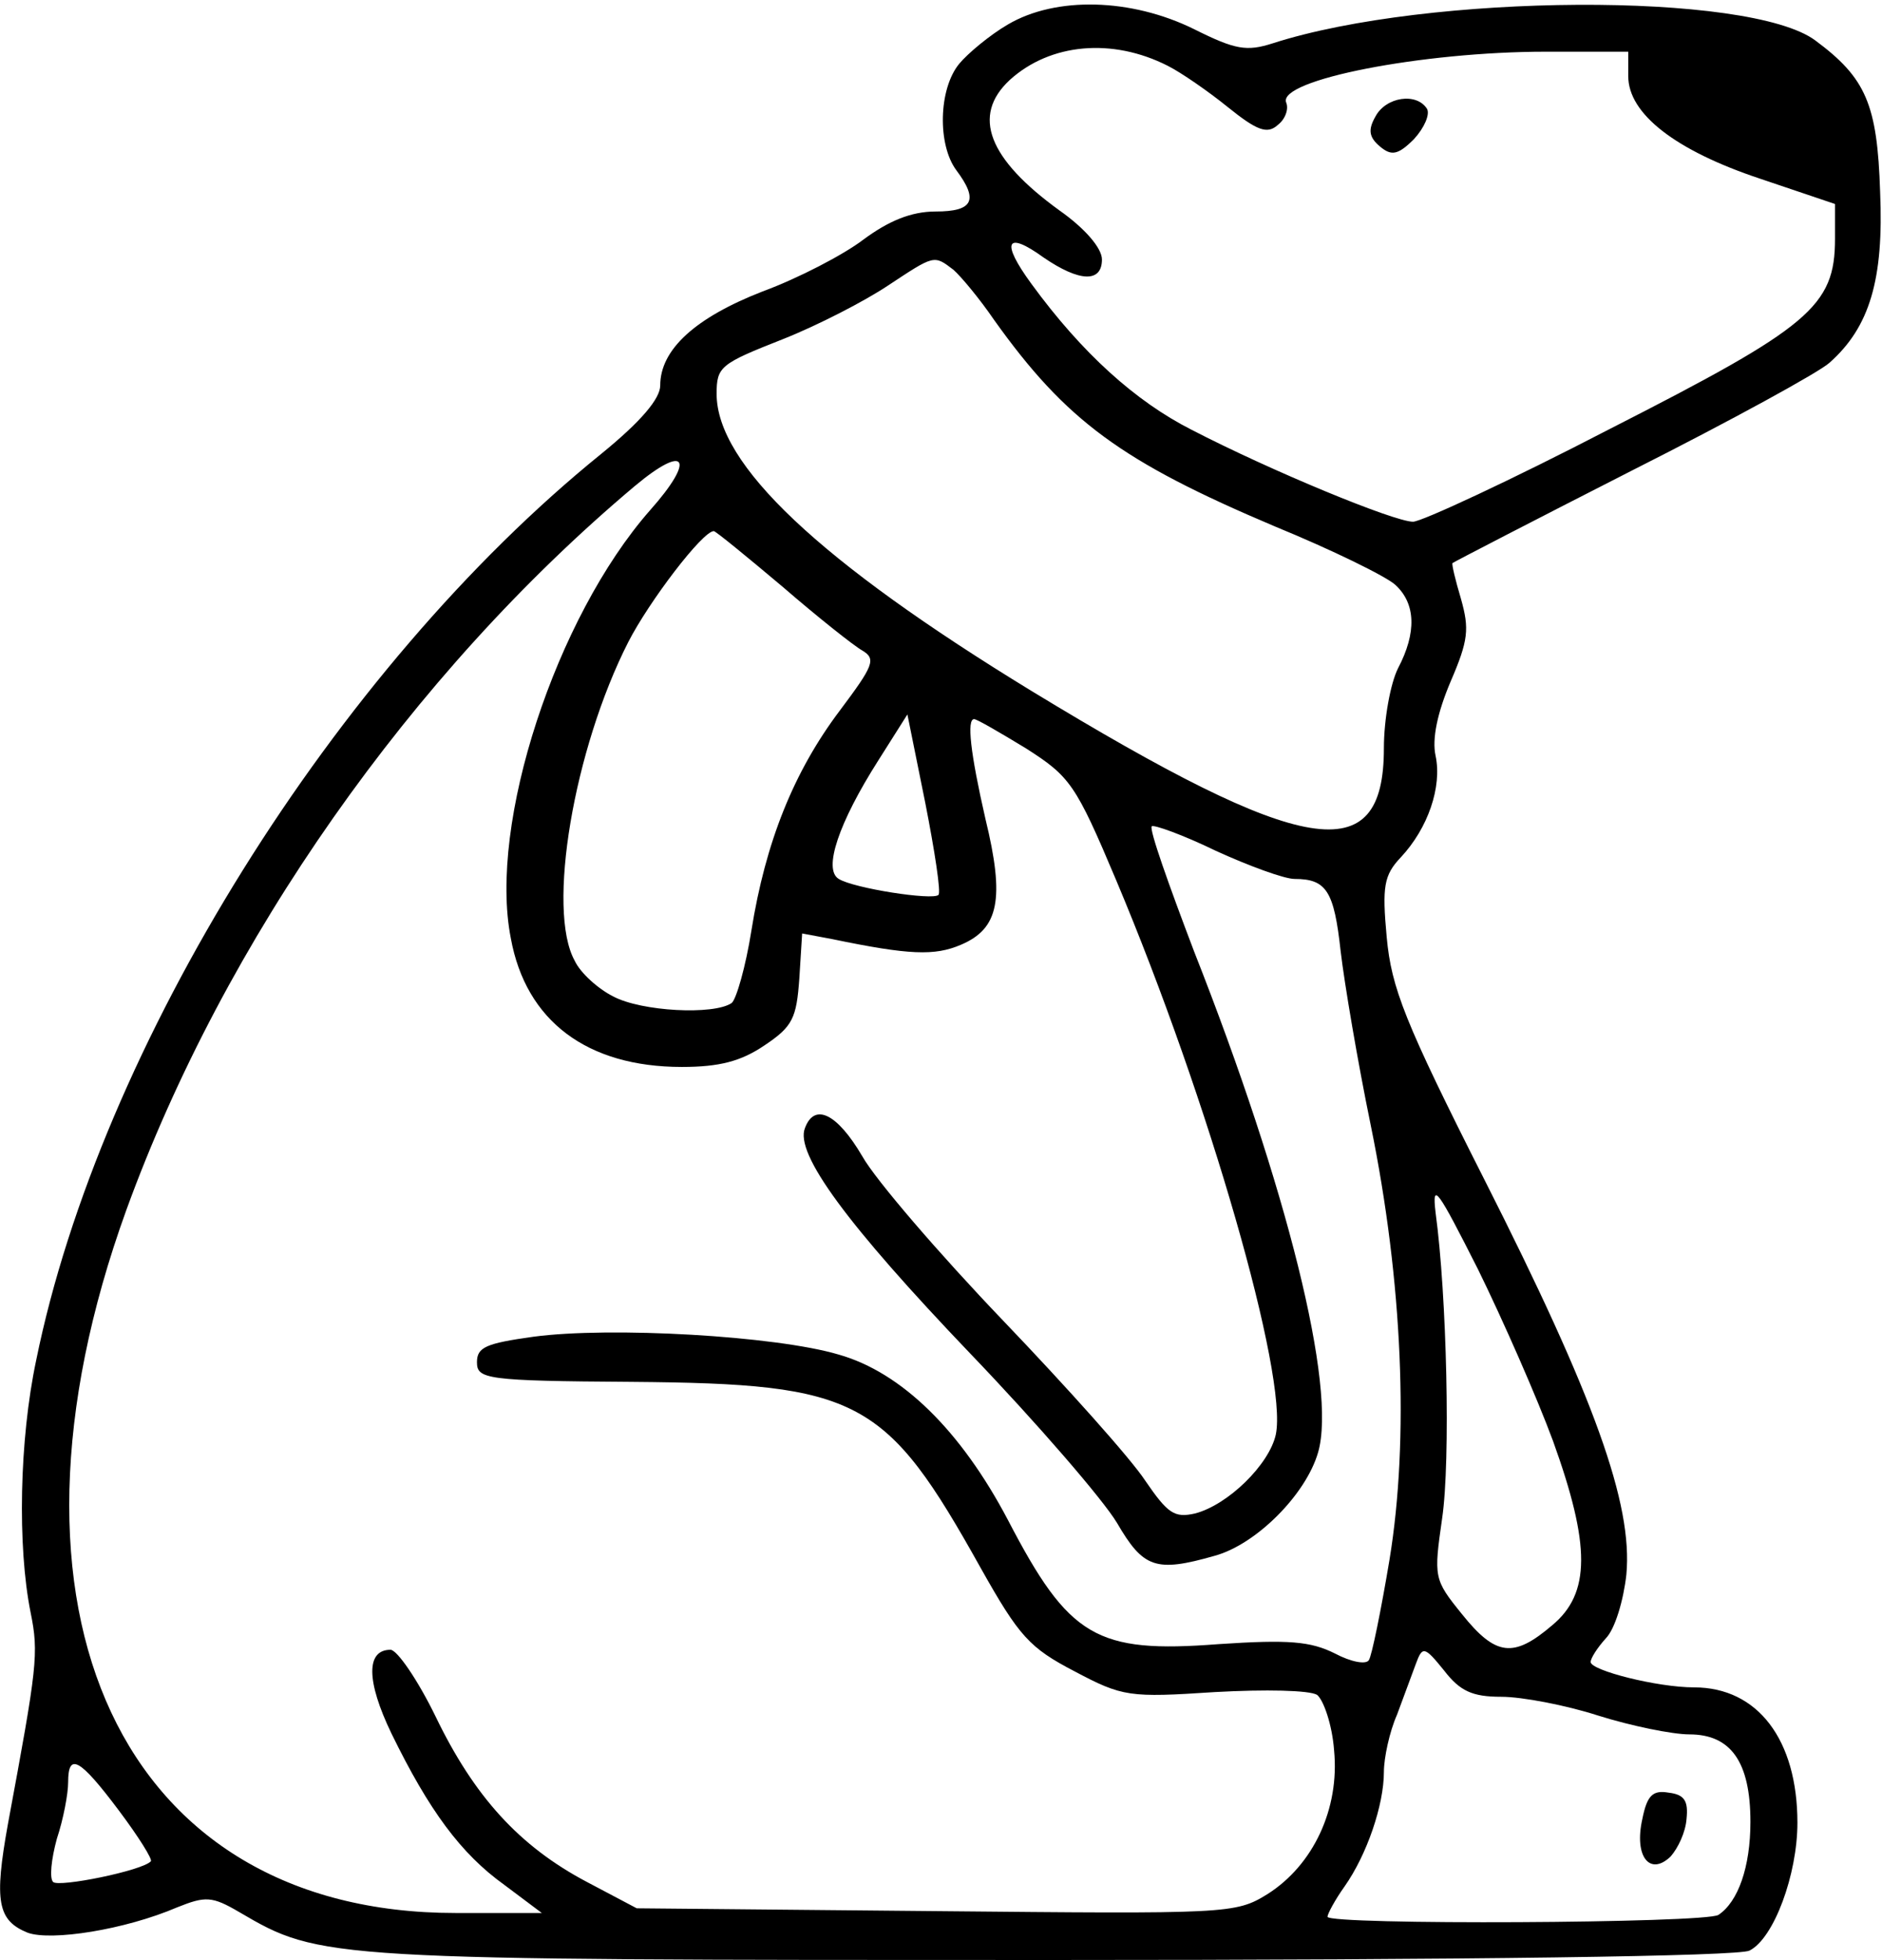 <?xml version="1.0" encoding="UTF-8"?>
<!-- Generated by Pixelmator Pro 3.4.3 -->
<svg width="267" height="278" viewBox="0 0 267 278" xmlns="http://www.w3.org/2000/svg">
    <g id="Group">
        <path id="Path" fill="#000000" stroke="none" d="M 143 3.467 C 140.467 4.933 137.267 7.6 136.067 9.067 C 133.133 12.667 133 20.533 135.667 24.133 C 138.867 28.4 138.067 30 132.733 30 C 129.267 30 126.067 31.333 122.467 34 C 119.667 36.133 113.267 39.467 108.2 41.333 C 98.6 45.067 93.667 49.6 93.667 54.667 C 93.667 56.533 91 59.733 85.267 64.4 C 47.533 94.933 14.2 148.4 5.133 192.933 C 2.733 204.267 2.467 219.333 4.333 228.667 C 5.533 234.533 5.267 236.4 1.133 258.667 C -0.867 269.733 -0.333 272.4 3.933 274.133 C 7.267 275.333 17.667 273.733 25.133 270.533 C 29.133 268.933 30.067 268.933 33.933 271.2 C 45.533 278 45.933 278 149.267 278 C 209.133 278 246.733 277.467 248.2 276.667 C 251.667 274.933 255 265.867 255 258.533 C 255 246.8 249.4 239.333 240.333 239.333 C 235.133 239.333 225.667 236.933 225.667 235.733 C 225.667 235.2 226.6 233.733 227.8 232.4 C 229.133 231.067 230.333 226.933 230.733 223.333 C 231.667 213.333 226.2 198.133 210.6 167.333 C 199.267 144.933 197.4 140.133 196.733 132.933 C 196.067 125.733 196.333 124.133 198.733 121.6 C 202.6 117.467 204.6 111.6 203.667 107.2 C 203.133 104.8 203.933 101.067 205.8 96.667 C 208.333 90.8 208.467 89.2 207.267 84.933 C 206.467 82.267 205.933 80 206.067 79.867 C 206.2 79.733 217.8 73.733 231.667 66.667 C 245.667 59.6 258.067 52.8 259.533 51.467 C 265.267 46.4 267.267 39.6 266.733 27.2 C 266.333 14.8 264.733 11.067 257.533 5.733 C 248.2 -1.2 202.6 -0.933 180.6 6.133 C 176.867 7.333 175.267 7.067 169.4 4.133 C 160.467 -0.267 149.8 -0.533 143 3.467 Z M 165.667 9.333 C 167.533 10.267 171.4 12.933 174.2 15.2 C 178.333 18.533 179.8 19.067 181.267 17.733 C 182.333 16.933 182.867 15.467 182.467 14.533 C 181.267 11.333 201.8 7.333 219.267 7.333 L 231 7.333 L 231 10.8 C 231 16.133 237.667 21.333 249.667 25.333 L 260.333 28.933 L 260.333 33.867 C 260.333 43.467 256.733 46.4 228.467 60.8 C 214.333 68.133 201.667 74 200.467 74 C 197.8 74 180.333 66.8 169 60.933 C 161.133 56.933 153.533 50.133 146.333 40.267 C 141.933 34.267 142.733 32.667 148.067 36.533 C 153.133 40 156.333 40.133 156.333 36.8 C 156.333 35.2 153.933 32.4 150.333 29.867 C 140.2 22.533 137.8 16.4 143.267 11.333 C 149 6.133 157.8 5.333 165.667 9.333 Z M 135.267 38.267 C 136.333 39.2 139 42.4 141 45.333 C 151.267 59.733 159.133 65.467 180.867 74.667 C 189 78 196.6 81.733 197.933 82.933 C 200.867 85.6 201 89.733 198.333 94.8 C 197.267 96.933 196.333 102 196.333 106.133 C 196.333 123.467 185.133 121.6 146.333 98 C 116.2 79.6 101.667 65.867 101.667 55.867 C 101.667 52 102.2 51.6 111 48.133 C 116.067 46.133 122.733 42.667 125.933 40.533 C 132.6 36.133 132.467 36.133 135.267 38.267 Z M 92.2 72.4 C 78.867 87.6 69.267 116.8 72.467 133.067 C 74.6 144.8 83.267 151.333 96.733 151.333 C 102.067 151.333 105.133 150.533 108.467 148.267 C 112.467 145.6 113 144.4 113.4 138.8 L 113.8 132.4 L 118.067 133.2 C 129 135.467 132.6 135.6 136.333 134 C 141.667 131.733 142.6 127.6 139.8 116.133 C 137.667 106.8 137.133 102 138.2 102 C 138.6 102 141.8 103.867 145.533 106.133 C 151.8 110.133 152.6 111.2 158.333 124.8 C 171.533 156.133 182.733 195.2 181 203.467 C 180.067 207.733 174.2 213.467 169.533 214.667 C 166.6 215.333 165.667 214.667 162.467 210 C 160.467 206.933 151.4 196.8 142.333 187.333 C 133.267 177.867 124.2 167.333 122.333 164 C 118.733 157.867 115.533 156.4 114.2 160 C 112.733 163.6 120.2 173.733 137.667 192 C 147.133 201.867 156.467 212.667 158.467 216 C 162.2 222.4 163.933 223.067 172.333 220.667 C 178.2 219.067 185.267 212 187 206 C 189.667 196.8 182.6 168.4 169.4 134.933 C 165.8 125.467 163 117.6 163.4 117.2 C 163.667 116.933 167.8 118.4 172.467 120.667 C 177.133 122.8 182.2 124.667 183.667 124.667 C 188.2 124.667 189.267 126.4 190.2 134.933 C 190.733 139.467 192.6 150.533 194.467 159.6 C 199 181.733 199.933 204.133 197.133 221.2 C 195.933 228.4 194.6 234.933 194.2 235.467 C 193.8 236.133 191.667 235.733 189.4 234.533 C 185.933 232.8 182.867 232.533 172.867 233.2 C 155.533 234.533 151.667 232.267 143 215.6 C 136.333 202.933 127.933 194.667 119 192.133 C 110.067 189.467 86.6 188.133 75.667 189.6 C 69 190.533 67.667 191.067 67.667 193.2 C 67.667 195.6 68.867 195.867 89.667 196 C 121.933 196.267 125.667 198.267 139.133 222.4 C 144.6 232.133 146.067 233.733 152.467 237.067 C 159.267 240.667 160.2 240.8 172.333 240 C 179.533 239.6 185.8 239.733 186.867 240.4 C 187.8 241.2 189 244.667 189.267 248.267 C 190.067 256.533 186.333 264.533 179.8 268.667 C 175.267 271.467 174.2 271.467 132.733 271.067 L 90.333 270.667 L 83.267 266.933 C 73.667 261.867 67.267 254.8 61.8 243.467 C 59.267 238.267 56.333 234 55.4 234 C 51.933 234 51.933 238.4 55.533 245.867 C 60.867 256.8 65.4 262.933 71.533 267.333 L 76.867 271.333 L 64.6 271.333 C 17.267 271.333 -2.733 228.667 17.933 171.6 C 31.8 133.467 58.333 95.6 90.067 68.933 C 97.4 62.8 98.733 65.067 92.2 72.4 Z M 111 83.2 C 115.933 87.467 121.133 91.6 122.333 92.267 C 124.333 93.467 123.933 94.4 119.133 100.8 C 112.6 109.467 108.6 119.467 106.6 132 C 105.8 137.067 104.467 141.733 103.8 142.267 C 101.267 144 91 143.467 87 141.333 C 84.867 140.267 82.333 138 81.533 136.267 C 77.533 129.067 81.4 106.267 89.133 91.067 C 92.067 85.333 99.667 75.333 101.267 75.333 C 101.533 75.333 105.933 78.933 111 83.2 Z M 133.133 126.933 C 132.333 127.733 121.133 126 119 124.667 C 116.733 123.333 119 116.667 124.6 107.867 L 128.733 101.333 L 131.267 113.867 C 132.6 120.667 133.533 126.667 133.133 126.933 Z M 220.333 204.4 C 225.667 219.2 225.667 226 220.2 230.533 C 214.733 235.2 212.2 234.933 207.4 228.933 C 203.4 224 203.4 223.733 204.6 215.333 C 205.8 207.2 205.267 183.733 203.667 172 C 203.133 167.467 203.933 168.667 209.667 180 C 213.267 187.333 218.067 198.267 220.333 204.4 Z M 213 240.667 C 215.933 240.667 222.2 241.867 226.733 243.333 C 231.4 244.8 237.267 246 239.667 246 C 245.533 246 248.333 249.867 248.333 258.4 C 248.333 264.8 246.6 269.733 243.8 271.6 C 242.067 272.8 188.333 273.067 188.333 271.867 C 188.333 271.467 189.4 269.467 190.733 267.6 C 193.933 263.067 196.333 256 196.333 251.333 C 196.333 249.333 197.133 245.6 198.2 243.2 C 199.133 240.667 200.333 237.467 200.867 236 C 201.8 233.467 202.067 233.467 204.867 236.933 C 207.133 239.867 208.867 240.667 213 240.667 Z M 16.867 256.8 C 19.667 260.533 21.667 263.733 21.4 264 C 20.2 265.333 8.333 267.733 7.533 266.933 C 7 266.4 7.267 263.733 8.067 260.8 C 9 258 9.667 254.4 9.667 252.8 C 9.667 248.533 11.267 249.333 16.867 256.8 Z"/>
        <path id="path1" fill="#000000" stroke="none" d="M 195.133 16.533 C 194.067 18.4 194.2 19.467 195.8 20.8 C 197.4 22.133 198.333 22 200.6 19.733 C 202.067 18.133 202.867 16.267 202.467 15.467 C 201 13.067 196.6 13.733 195.133 16.533 Z"/>
        <path id="path2" fill="#000000" stroke="none" d="M 233 258 C 231.8 263.333 234.067 266.133 237 263.333 C 238.067 262.133 239.133 259.867 239.267 258 C 239.533 255.467 239 254.533 236.733 254.267 C 234.467 253.867 233.667 254.667 233 258 Z"/>
    </g>
</svg>
